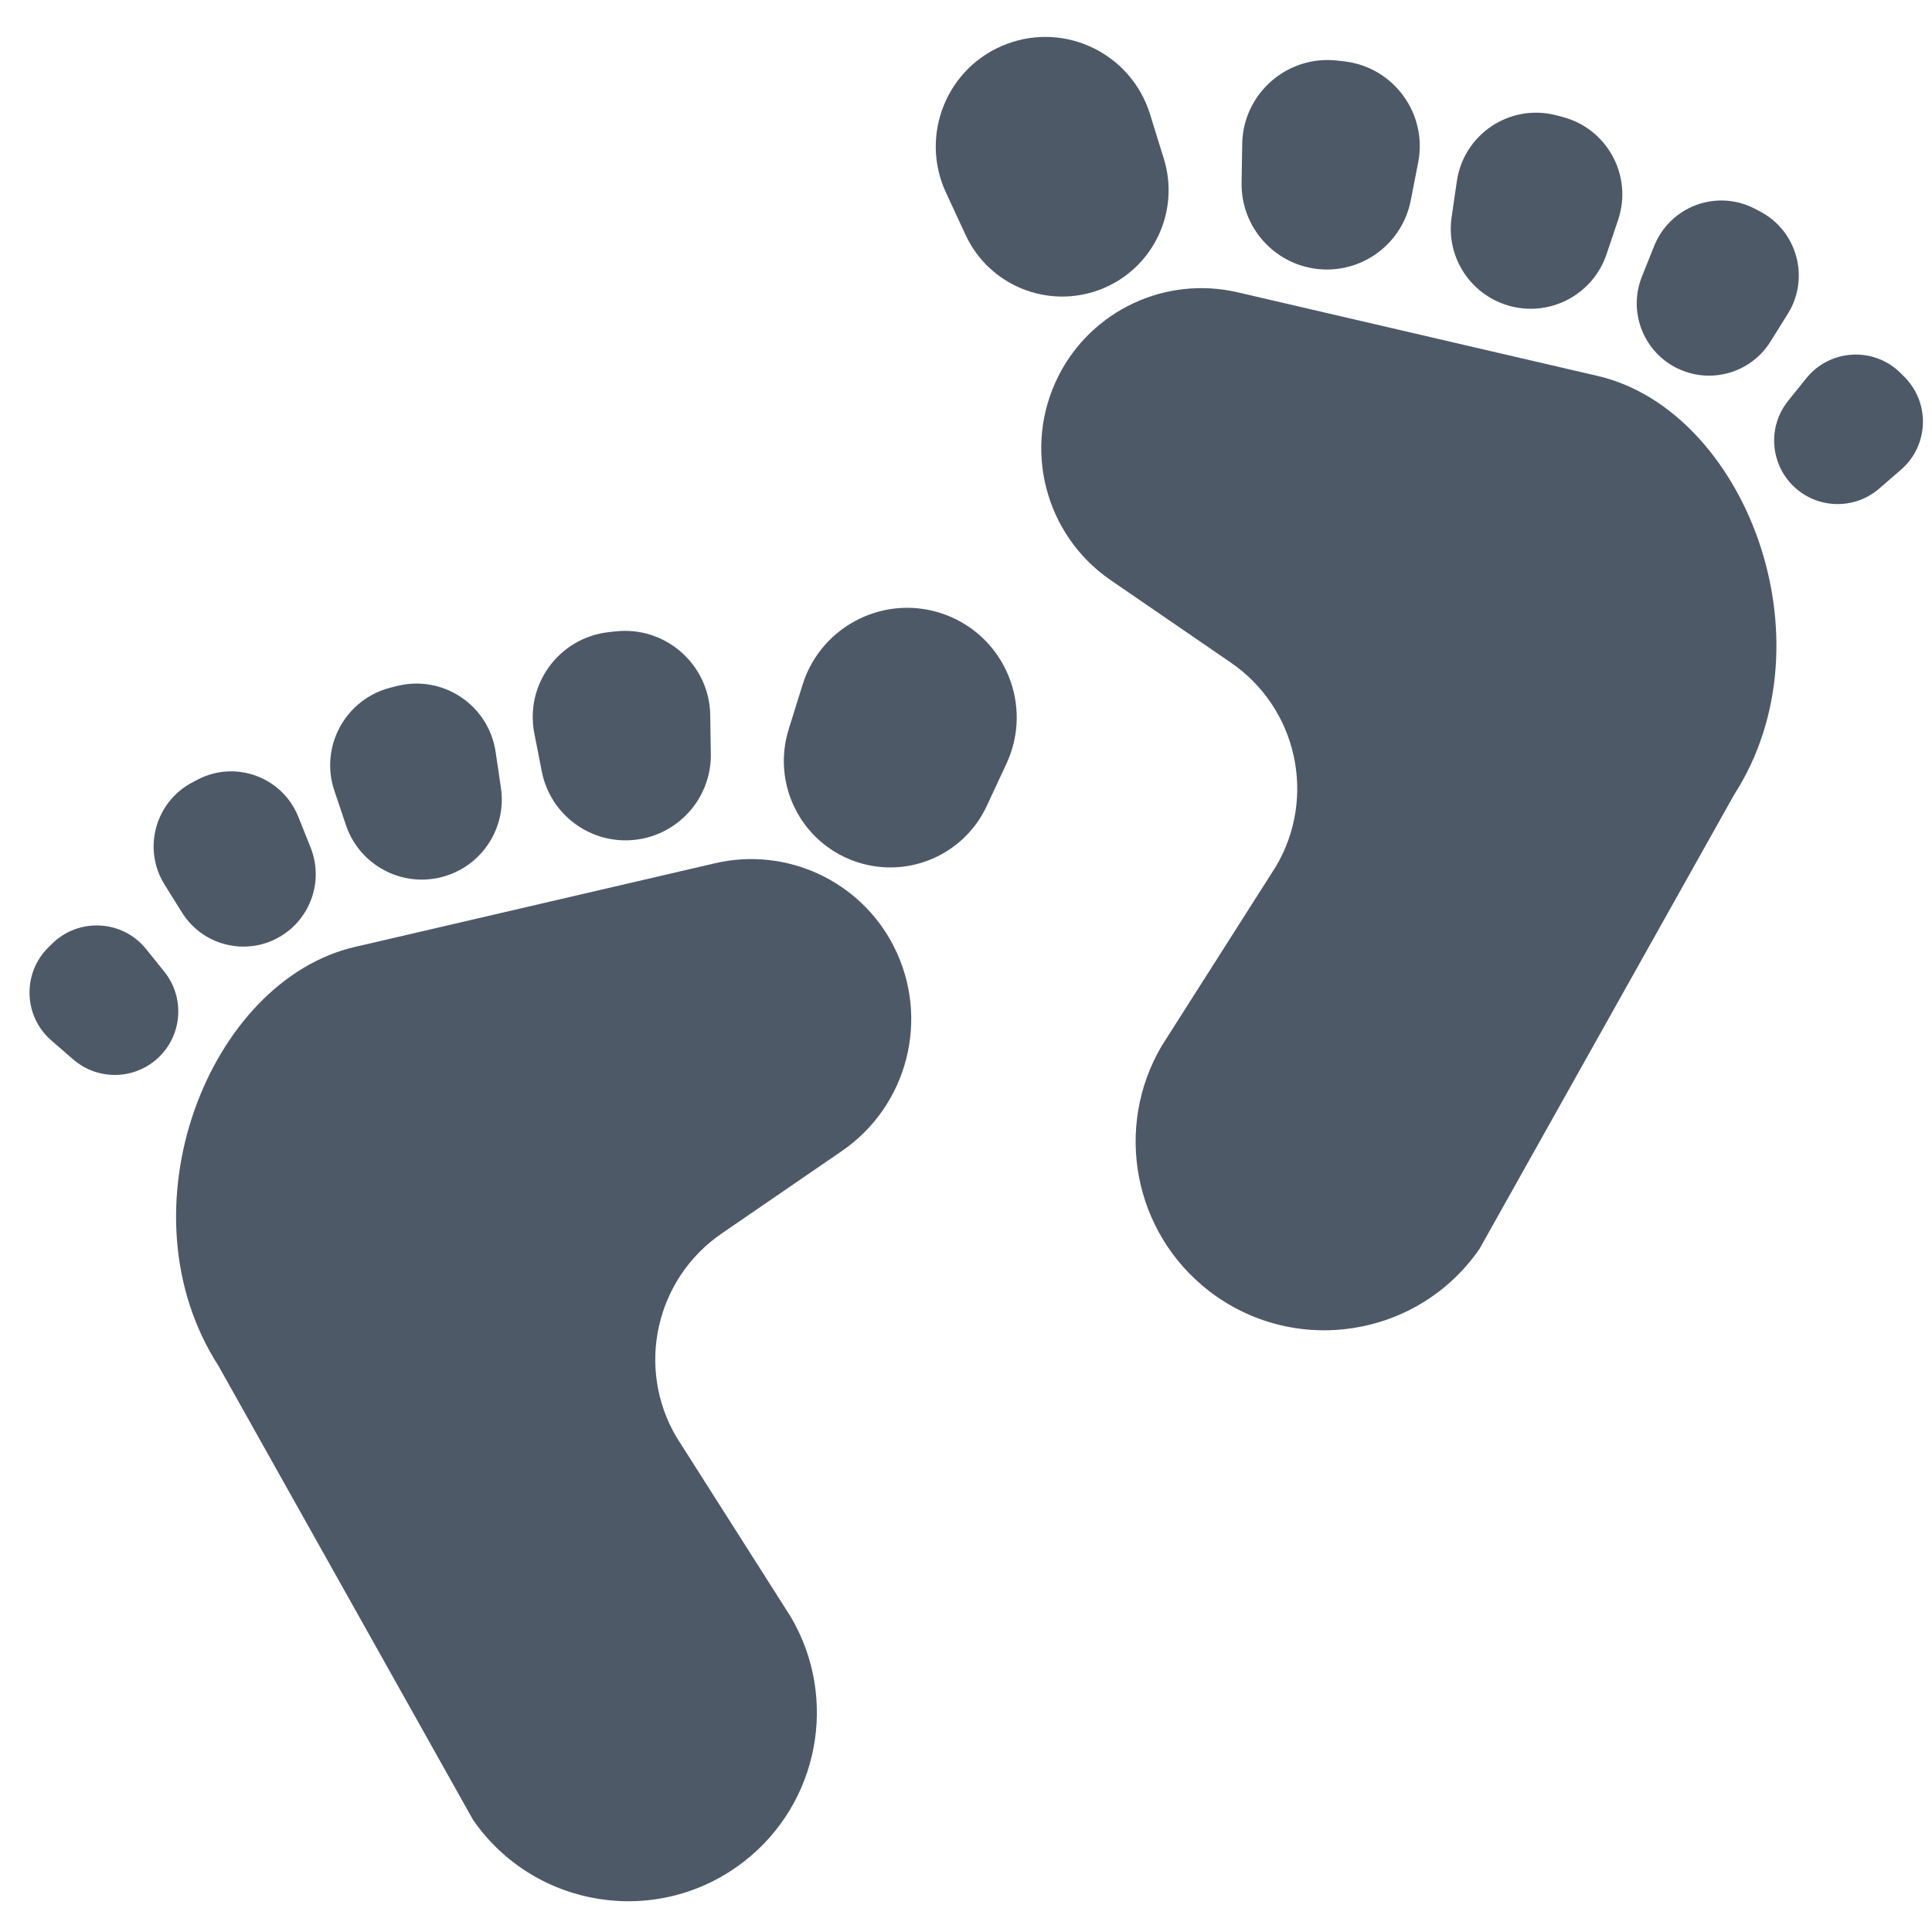 <svg width="28" height="28" viewBox="0 0 28 28" fill="none" xmlns="http://www.w3.org/2000/svg">
<path d="M15.342 5.445C14.815 6.483 15.139 7.751 16.098 8.409L17.838 9.603C18.799 10.262 19.085 11.552 18.493 12.555L16.838 15.155C16.138 16.341 16.43 17.862 17.517 18.706C18.757 19.667 20.549 19.391 21.442 18.1L25.131 11.52C26.586 9.259 25.267 5.935 23.152 5.448L17.935 4.236C16.895 3.995 15.825 4.494 15.341 5.446L15.342 5.445Z" fill="#4E5968"/>
<path d="M15.938 4.199C15.181 4.483 14.334 4.137 13.994 3.405L13.71 2.792C13.321 1.955 13.726 0.963 14.589 0.638C15.444 0.315 16.393 0.779 16.666 1.651L16.866 2.297C17.11 3.077 16.702 3.911 15.938 4.199Z" fill="#4E5968"/>
<path d="M19.09 3.898C18.459 3.825 17.985 3.286 17.994 2.651L18.003 2.088C18.014 1.357 18.654 0.795 19.381 0.878L19.48 0.889C20.197 0.971 20.692 1.647 20.553 2.356L20.445 2.907C20.321 3.539 19.731 3.971 19.09 3.898Z" fill="#4E5968"/>
<path d="M21.903 4.44C21.325 4.295 20.951 3.736 21.038 3.146L21.114 2.624C21.214 1.946 21.878 1.502 22.543 1.668L22.634 1.692C23.29 1.856 23.667 2.545 23.451 3.187L23.283 3.685C23.09 4.258 22.489 4.587 21.903 4.44Z" fill="#4E5968"/>
<path d="M24.286 5.327C23.808 5.078 23.596 4.508 23.796 4.008L23.973 3.566C24.203 2.99 24.879 2.738 25.43 3.024L25.505 3.063C26.048 3.346 26.234 4.03 25.91 4.549L25.658 4.952C25.369 5.415 24.771 5.578 24.286 5.326V5.327Z" fill="#4E5968"/>
<path d="M25.988 7.042C25.65 6.71 25.619 6.176 25.916 5.808L26.178 5.482C26.52 5.058 27.153 5.021 27.541 5.403L27.593 5.455C27.977 5.832 27.957 6.455 27.551 6.807L27.236 7.08C26.873 7.395 26.329 7.378 25.987 7.041L25.988 7.042Z" fill="#4E5968"/>
<path d="M12.955 13.719C13.482 14.757 13.158 16.025 12.199 16.683L10.459 17.877C9.498 18.536 9.212 19.827 9.805 20.83L11.459 23.43C12.159 24.615 11.868 26.136 10.781 26.98C9.541 27.942 7.749 27.665 6.856 26.375L3.166 19.795C1.711 17.534 3.03 14.209 5.146 13.723L10.362 12.511C11.402 12.269 12.473 12.768 12.956 13.72L12.955 13.719Z" fill="#4E5968"/>
<path d="M12.359 12.472C13.115 12.757 13.962 12.411 14.302 11.678L14.587 11.066C14.976 10.228 14.571 9.237 13.707 8.911C12.853 8.589 11.903 9.053 11.631 9.925L11.43 10.57C11.187 11.351 11.594 12.184 12.359 12.472Z" fill="#4E5968"/>
<path d="M9.206 12.171C9.838 12.098 10.312 11.559 10.302 10.924L10.293 10.362C10.282 9.63 9.642 9.068 8.916 9.151L8.817 9.162C8.1 9.245 7.605 9.921 7.744 10.63L7.852 11.18C7.976 11.813 8.566 12.244 9.206 12.171Z" fill="#4E5968"/>
<path d="M6.394 12.713C6.973 12.568 7.346 12.009 7.26 11.419L7.183 10.898C7.083 10.219 6.419 9.775 5.754 9.942L5.663 9.965C5.007 10.13 4.63 10.819 4.846 11.46L5.014 11.959C5.207 12.531 5.809 12.86 6.395 12.713H6.394Z" fill="#4E5968"/>
<path d="M4.01 13.601C4.489 13.352 4.701 12.781 4.501 12.281L4.324 11.839C4.094 11.263 3.418 11.012 2.867 11.297L2.792 11.337C2.249 11.619 2.062 12.304 2.386 12.822L2.638 13.226C2.928 13.689 3.526 13.853 4.01 13.601Z" fill="#4E5968"/>
<path d="M2.309 15.315C2.646 14.983 2.677 14.45 2.381 14.082L2.118 13.755C1.777 13.331 1.144 13.295 0.756 13.676L0.703 13.728C0.32 14.105 0.339 14.728 0.745 15.08L1.061 15.354C1.423 15.668 1.967 15.651 2.309 15.315L2.309 15.315Z" fill="#4E5968"/>
</svg>
